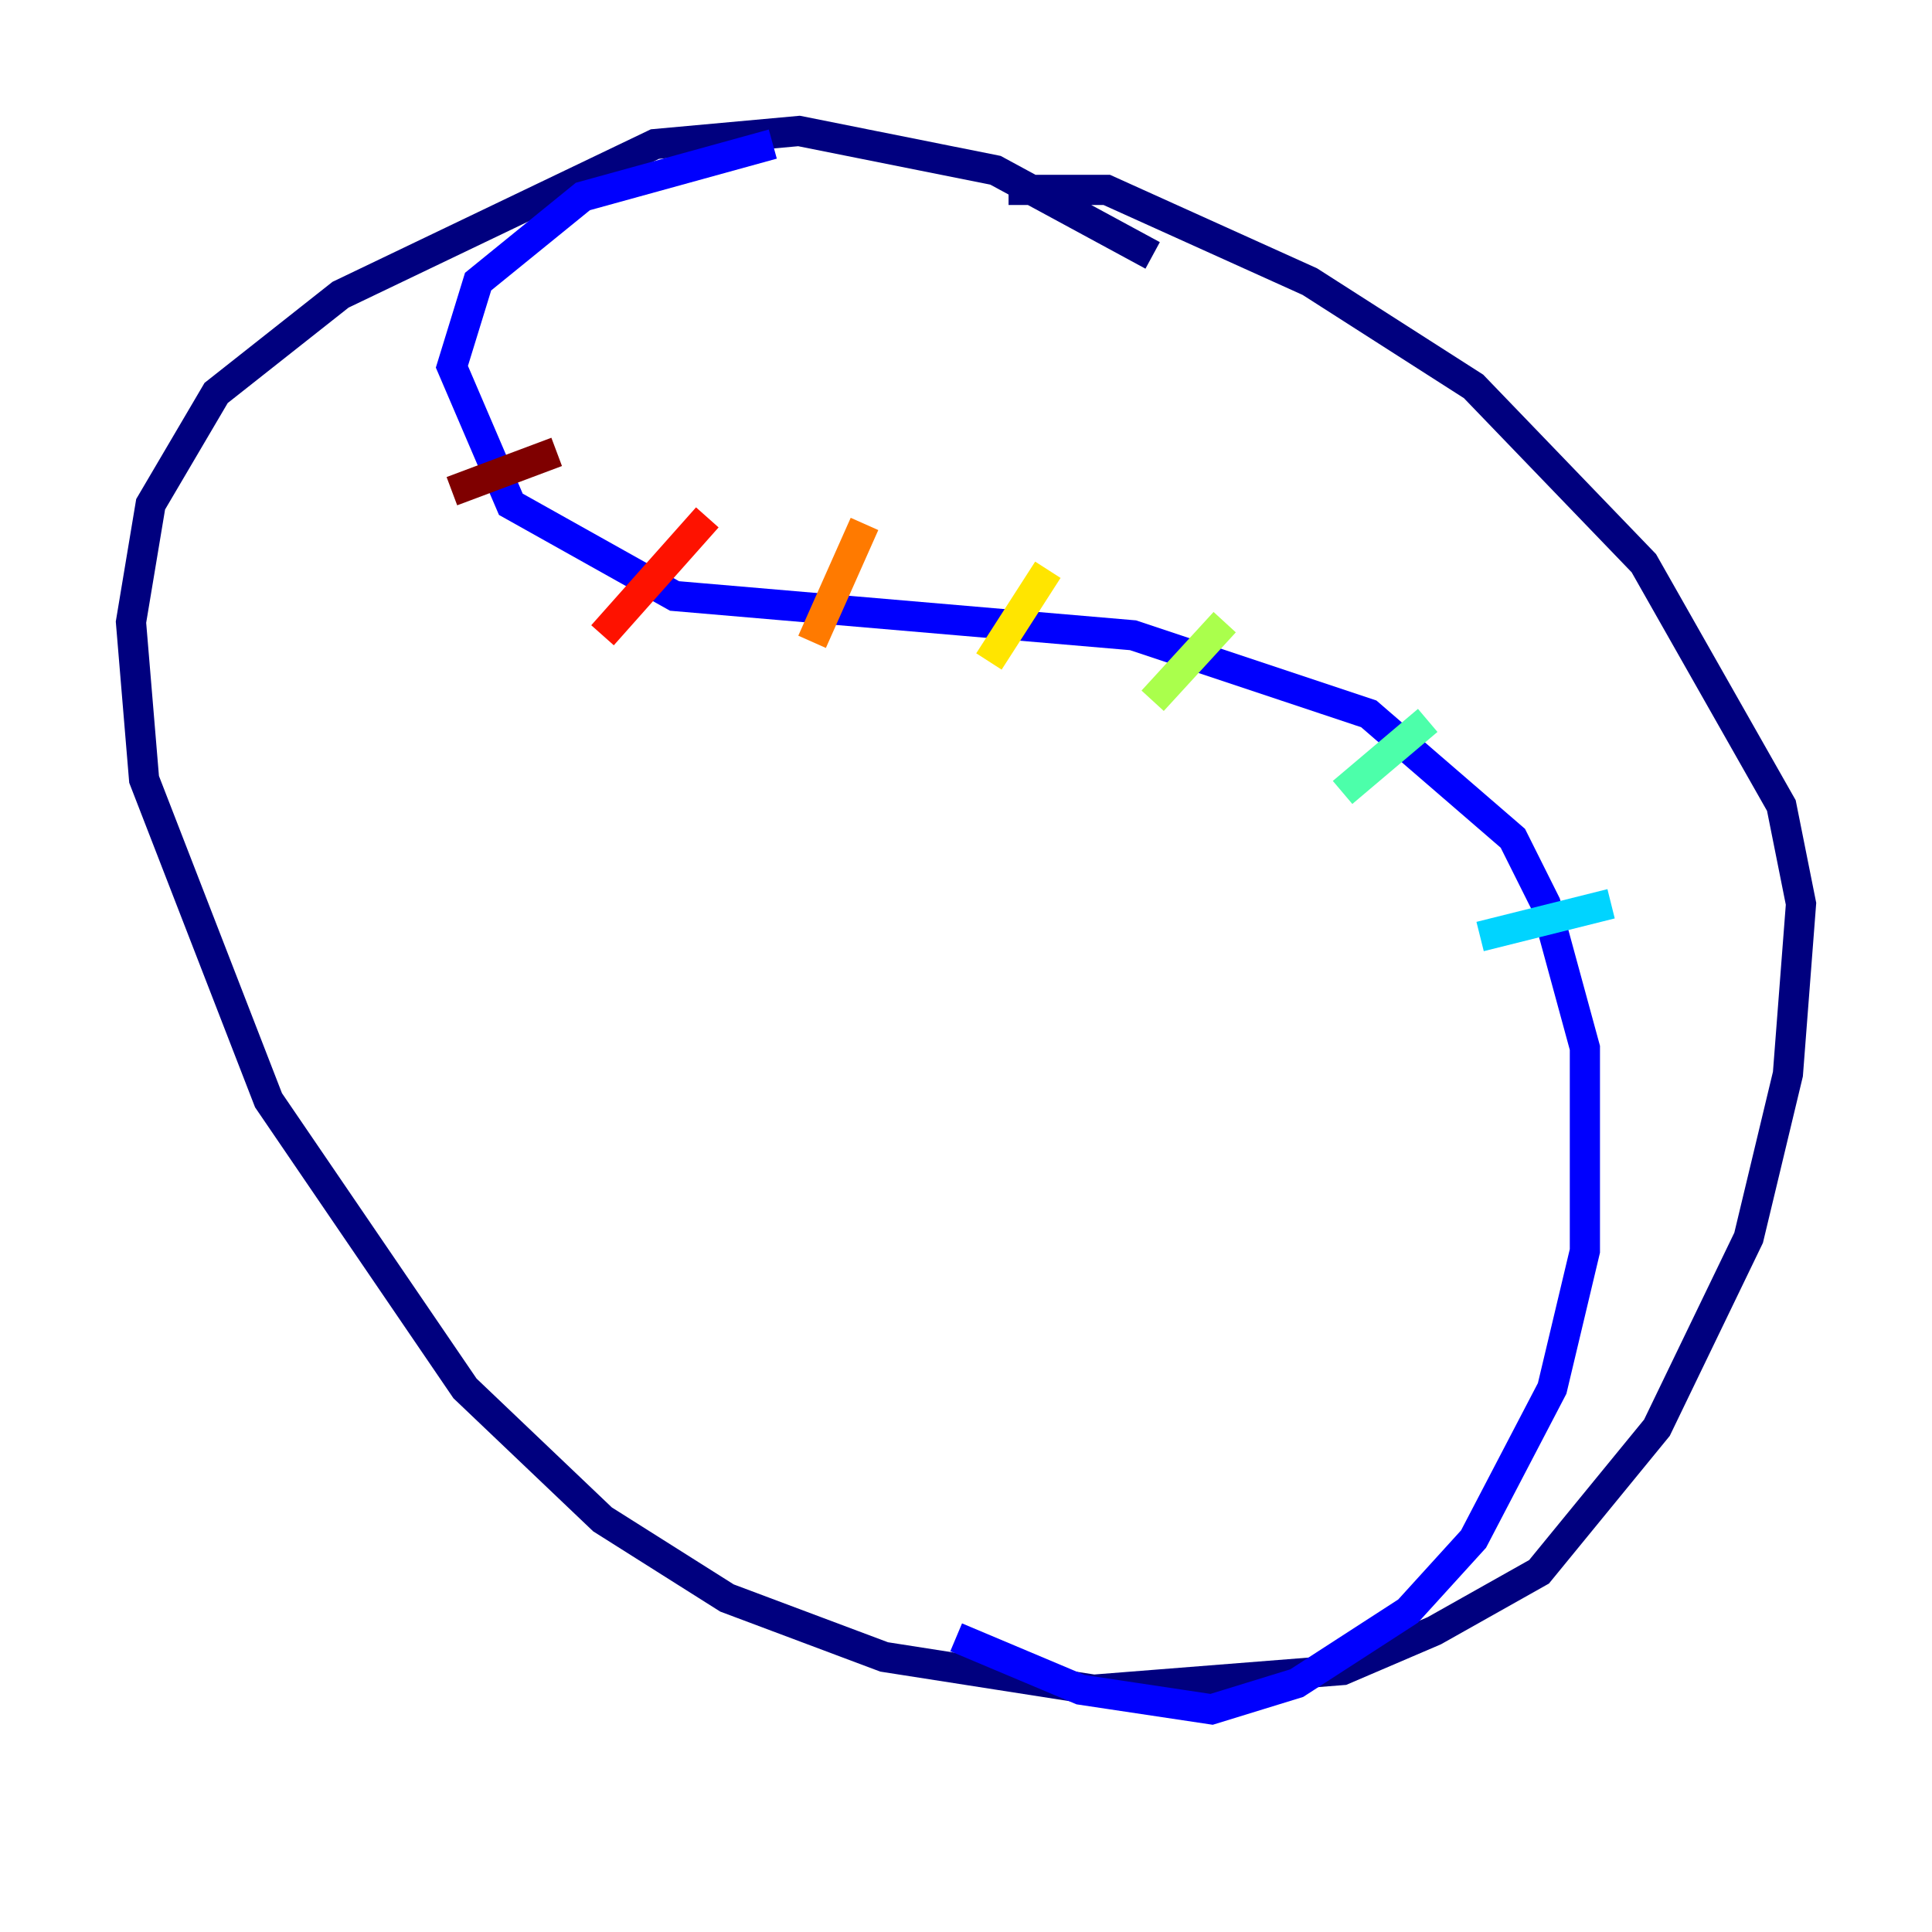 <?xml version="1.0" encoding="utf-8" ?>
<svg baseProfile="tiny" height="128" version="1.2" viewBox="0,0,128,128" width="128" xmlns="http://www.w3.org/2000/svg" xmlns:ev="http://www.w3.org/2001/xml-events" xmlns:xlink="http://www.w3.org/1999/xlink"><defs /><polyline fill="none" points="66.82,12.583 73.329,12.583 86.78,18.658 97.627,25.6 108.909,37.315 118.02,53.37 119.322,59.878 118.454,71.159 115.851,82.007 109.776,94.59 101.966,104.136 95.024,108.041 88.949,110.644 72.461,111.946 58.576,109.776 48.163,105.871 39.919,100.664 30.807,91.986 17.79,72.895 9.546,51.634 8.678,41.22 9.98,33.41 14.319,26.034 22.563,19.525 43.39,9.546 52.936,8.678 65.953,11.281 76.366,16.922" stroke="#00007f" stroke-width="2" /><polyline fill="none" points="51.2,9.546 38.617,13.017 31.675,18.658 29.939,24.298 33.844,33.41 44.691,39.485 75.064,42.088 90.685,47.295 100.231,55.539 102.4,59.878 105.003,69.424 105.003,82.875 102.834,91.986 97.627,101.966 93.288,106.739 85.912,111.512 80.271,113.248 71.593,111.946 63.349,108.475" stroke="#0000fe" stroke-width="2" /><polyline fill="none" points="105.003,60.746 105.003,60.746" stroke="#0060ff" stroke-width="2" /><polyline fill="none" points="106.739,59.878 98.061,62.047" stroke="#00d4ff" stroke-width="2" /><polyline fill="none" points="94.59,47.729 88.949,52.502" stroke="#4cffaa" stroke-width="2" /><polyline fill="none" points="81.139,41.22 76.366,46.427" stroke="#aaff4c" stroke-width="2" /><polyline fill="none" points="69.424,37.749 65.519,43.824" stroke="#ffe500" stroke-width="2" /><polyline fill="none" points="57.275,34.712 53.803,42.522" stroke="#ff7a00" stroke-width="2" /><polyline fill="none" points="46.861,34.278 39.919,42.088" stroke="#fe1200" stroke-width="2" /><polyline fill="none" points="36.881,29.939 29.939,32.542" stroke="#7f0000" stroke-width="2" /></svg>